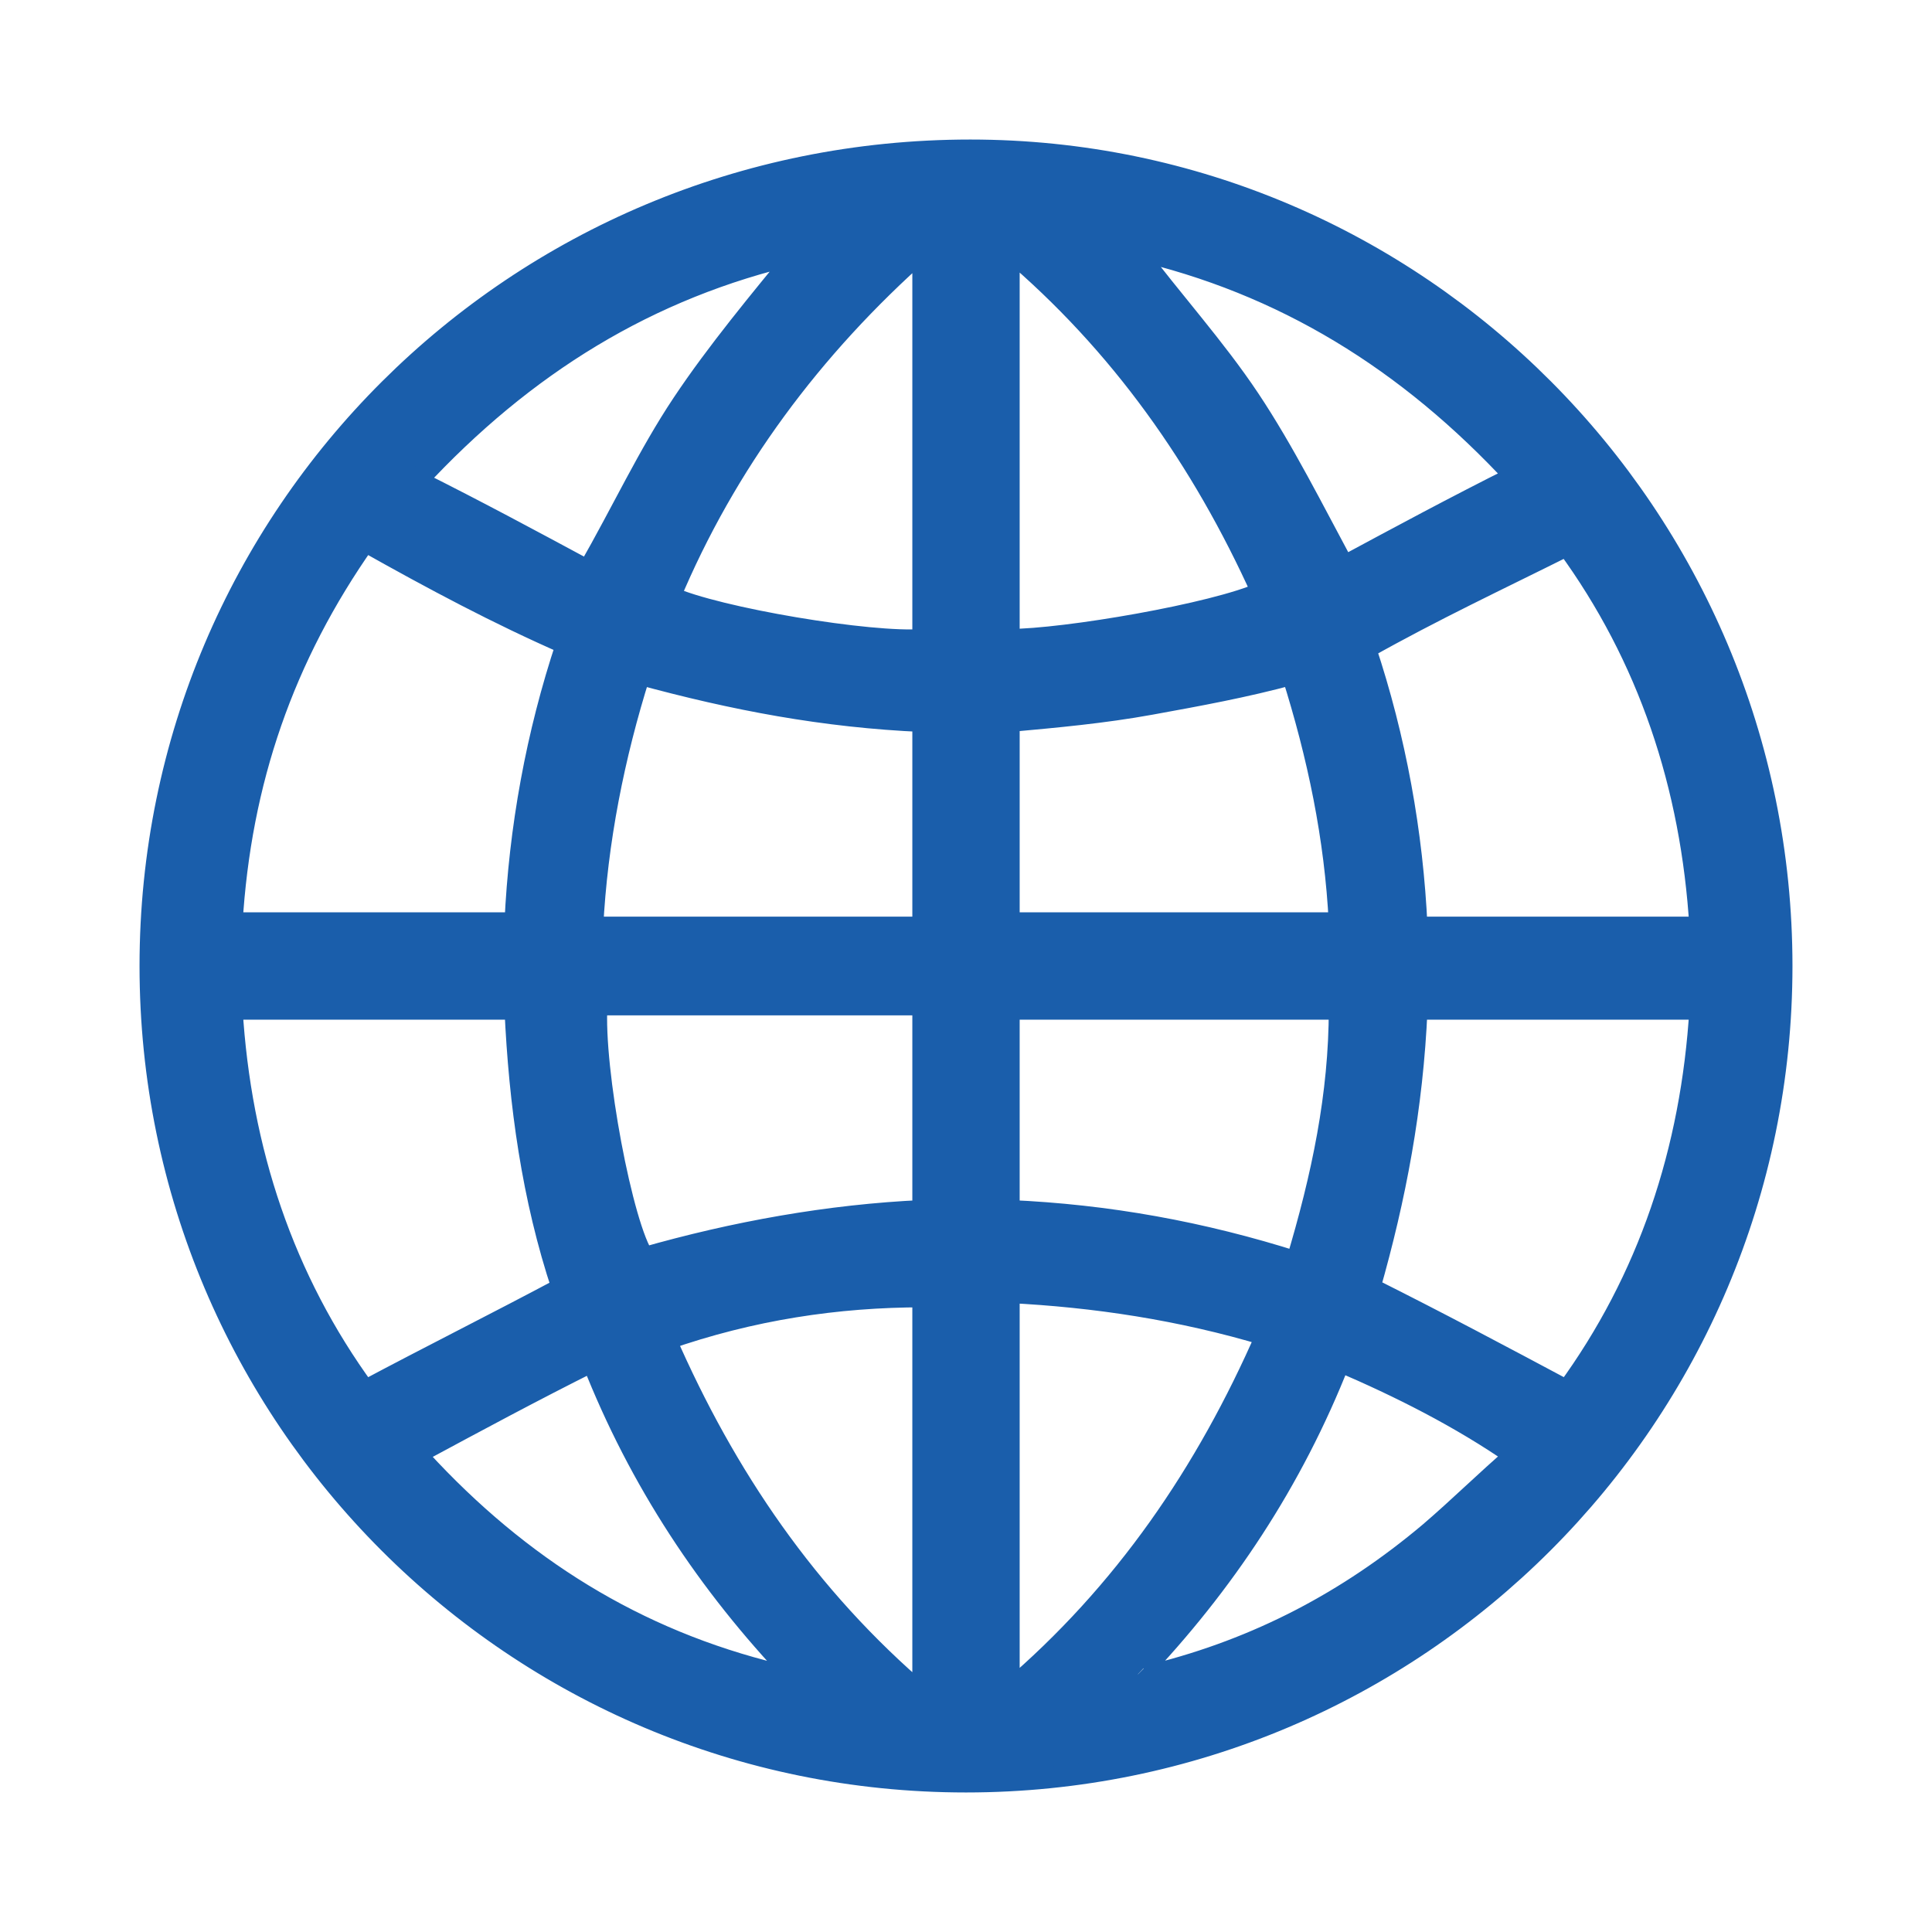 <?xml version="1.0" encoding="utf-8"?>
<!-- Generator: Adobe Illustrator 18.0.0, SVG Export Plug-In . SVG Version: 6.00 Build 0)  -->
<!DOCTYPE svg PUBLIC "-//W3C//DTD SVG 1.1//EN" "http://www.w3.org/Graphics/SVG/1.1/DTD/svg11.dtd">
<svg version="1.1" id="Layer_1" xmlns="http://www.w3.org/2000/svg" xmlns:xlink="http://www.w3.org/1999/xlink" x="0px" y="0px"
	 viewBox="0 0 45 45" enable-background="new 0 0 45 45" xml:space="preserve">
<g>
	<path fill="#1A5EAB" stroke="#1A5EAB" stroke-width="0.5" stroke-miterlimit="10" d="M41.5,22.5c0,10.5-8.5,19-19,19
		c-10.5,0-19-8.5-19-19c0-10.5,8.5-19,19.1-19C33,3.5,41.5,12,41.5,22.5z M26.5,39c0.1,0,0.3,0,0.4,0c2.4-0.6,4.5-1.7,6.4-3.3
		c0.7-0.6,1.3-1.2,2-1.8c-1.3-0.9-2.7-1.6-4.1-2.2C30.1,34.5,28.5,36.9,26.5,39C26.5,39.1,26.6,39.1,26.5,39
		C26.6,39.1,26.5,39.1,26.5,39z M18.5,39C18.5,39,18.5,39.1,18.5,39c-2-2.1-3.6-4.5-4.7-7.3c-1.4,0.7-2.7,1.4-4,2.1
		C9.8,34,9.8,34,9.8,34c2.3,2.5,5,4.2,8.3,5C18.2,39.1,18.3,39.1,18.5,39z M31.8,15.1c0.7,2.1,1.1,4.3,1.2,6.5c2.2,0,4.4,0,6.6,0
		c-0.2-3.3-1.2-6.3-3.1-8.9C34.9,13.5,33.4,14.2,31.8,15.1z M8.5,12.6c-1.9,2.7-2.9,5.6-3.1,8.9c2.2,0,4.4,0,6.6,0
		c0.1-2.2,0.5-4.4,1.2-6.5C11.6,14.3,10.1,13.5,8.5,12.6z M12,23.5c-2.2,0-4.4,0-6.6,0c0.2,3.3,1.2,6.3,3.1,8.9
		c1.5-0.8,3.1-1.6,4.6-2.4C12.4,27.9,12.1,25.7,12,23.5z M33,23.5c-0.1,2.3-0.5,4.4-1.1,6.5c1.6,0.8,3.1,1.6,4.6,2.4
		c1.9-2.6,2.9-5.6,3.1-8.9C37.4,23.5,35.2,23.5,33,23.5z M21.5,28.2c0-1.6,0-3.2,0-4.8c-2.6,0-5.1,0-7.6,0c-0.1,1.5,0.6,5.2,1.1,5.9
		C17.1,28.7,19.3,28.3,21.5,28.2z M23.5,28.2c2.3,0.1,4.5,0.5,6.7,1.2c0.6-2,1-3.9,1-5.9c-2.6,0-5.1,0-7.7,0
		C23.5,25,23.5,26.6,23.5,28.2z M30.1,15.7c-1.1,0.3-2.2,0.5-3.3,0.7c-1.1,0.2-2.2,0.3-3.3,0.4c0,1.6,0,3.1,0,4.7c2.6,0,5.1,0,7.7,0
		C31.1,19.5,30.7,17.6,30.1,15.7z M21.5,16.8c-2.3-0.1-4.4-0.5-6.6-1.1c-0.6,1.9-1,3.9-1.1,5.9c2.6,0,5.1,0,7.7,0
		C21.5,19.9,21.5,18.4,21.5,16.8z M15.5,31.2c1.4,3.2,3.3,6,6,8.3c0-3.2,0-6.2,0-9.3C19.5,30.2,17.5,30.5,15.5,31.2z M23.5,30.1
		c0,3.1,0,6.2,0,9.3c2.7-2.3,4.6-5.1,6-8.3C27.5,30.5,25.5,30.2,23.5,30.1z M21.5,5.8c-2.6,2.3-4.6,5-5.9,8.1c1.1,0.5,4.7,1.1,5.9,1
		C21.5,11.9,21.5,8.9,21.5,5.8z M29.4,13.8c-1.4-3.1-3.3-5.8-5.9-8c0,3.1,0,6.1,0,9.1C24.8,14.9,28.3,14.3,29.4,13.8z M26.4,5.8
		c0.9,1.2,1.9,2.3,2.7,3.5c0.8,1.2,1.5,2.6,2.2,3.9c1.3-0.7,2.6-1.4,4-2.1C32.8,8.4,29.9,6.6,26.4,5.8z M13.7,13.3
		c0.8-1.4,1.4-2.7,2.2-3.9c0.8-1.2,1.8-2.4,2.7-3.5c-3.5,0.8-6.4,2.6-8.9,5.3C11.1,11.9,12.4,12.6,13.7,13.3z"/>
</g>
</svg>
